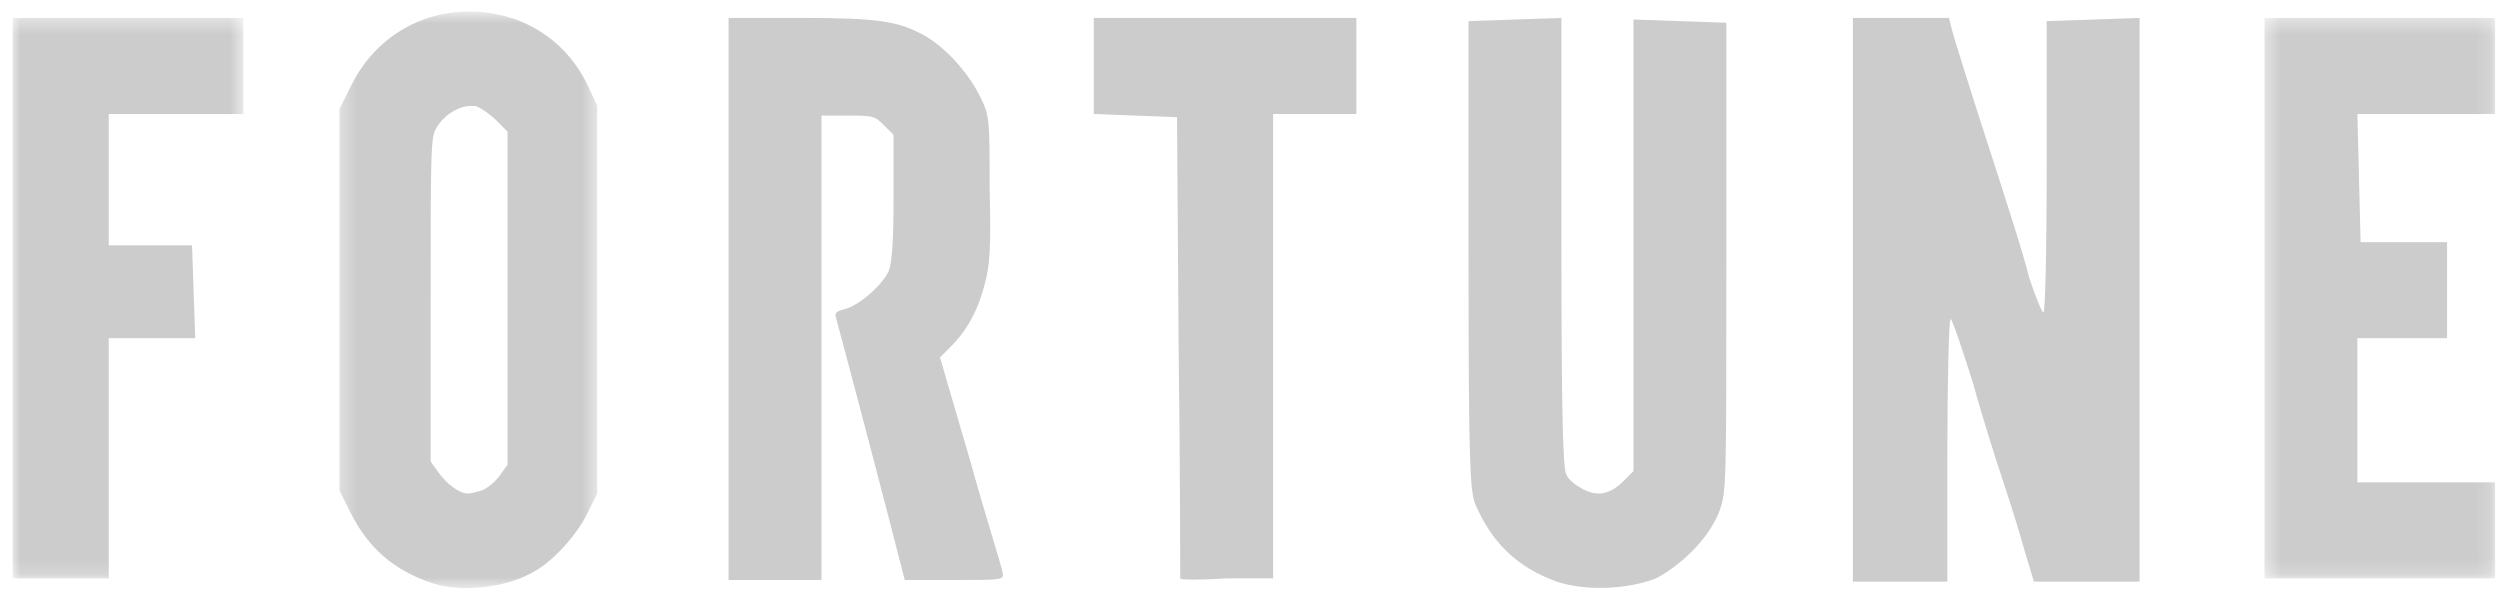 <?xml version="1.0" encoding="UTF-8"?>
<svg width="167px" height="40px" viewBox="0 0 167 40" version="1.1" xmlns="http://www.w3.org/2000/svg" xmlns:xlink="http://www.w3.org/1999/xlink">
    <!-- Generator: Sketch 48.2 (47327) - http://www.bohemiancoding.com/sketch -->
    <title>Fortune</title>
    <desc>Created with Sketch.</desc>
    <defs>
        <polygon id="path-1" points="0.287 0.713 17.511 0.713 17.511 39.23 0.287 39.23"></polygon>
        <polygon id="path-3" points="0 0.371 15.406 0.371 15.406 37.811 0 37.811"></polygon>
        <polygon id="path-5" points="0.422 0.371 15.828 0.371 15.828 37.811 0.422 37.811"></polygon>
    </defs>
    <g id="Homepage" stroke="none" stroke-width="1" fill="none" fill-rule="evenodd" transform="translate(-351, -711)">
        <g id="Featured-in" transform="translate(351, 651)">
            <g id="Fortune" transform="translate(0.846, 60)">
                <g id="Group-3" transform="translate(21.538, 0.056)">
                    <mask id="mask-2" fill="white">
                        <use xlink:href="#path-1"></use>
                    </mask>
                    <g id="Clip-2"></g>
                    <path d="M9.06,7.024 L9.38,7.024 C9.701,7.131 10.344,7.559 10.771,7.987 L11.52,8.736 L11.52,19.86 L11.52,30.986 L10.985,31.735 C10.664,32.162 10.13,32.59 9.809,32.697 C9.487,32.805 9.06,32.911 8.846,32.911 C8.31,32.911 7.455,32.269 6.92,31.521 L6.385,30.772 L6.385,19.968 C6.385,9.592 6.385,9.057 6.813,8.415 C7.347,7.559 8.31,7.024 9.06,7.024 M8.953,0.712 C5.743,0.712 2.64,2.425 1.036,5.741 L0.287,7.238 L0.287,19.968 L0.287,32.697 L1.036,34.195 C2.213,36.549 3.924,38.046 6.492,38.901 C8.418,39.543 11.414,39.222 13.232,38.153 C14.516,37.511 16.227,35.586 16.87,34.195 L17.511,32.911 L17.511,19.968 L17.511,7.024 L16.87,5.633 C15.264,2.317 12.162,0.712 8.953,0.712" id="Fill-1" fill="#CCCCCC" mask="url(#mask-2)"></path>
                </g>
                <path d="M103.135,38.851 C100.46,37.888 98.748,36.176 97.678,33.609 C97.357,32.647 97.251,31.149 97.251,17.029 L97.251,1.411 L100.353,1.304 L103.456,1.197 L103.456,16.173 C103.456,27.726 103.563,31.256 103.776,31.684 C103.884,32.005 104.419,32.432 104.846,32.647 C105.81,33.182 106.665,33.074 107.628,32.112 L108.27,31.469 L108.27,16.387 L108.27,1.304 L111.373,1.411 L114.475,1.518 L114.475,17.136 C114.475,32.432 114.475,32.753 114.047,34.037 C113.406,35.856 111.586,37.674 109.768,38.637 C107.842,39.386 105.06,39.492 103.135,38.851" id="Fill-4" fill="#CCCCCC"></path>
                <g id="Group-8" transform="translate(0, 0.826)">
                    <mask id="mask-4" fill="white">
                        <use xlink:href="#path-3"></use>
                    </mask>
                    <g id="Clip-7"></g>
                    <polygon id="Fill-6" fill="#CCCCCC" mask="url(#mask-4)" points="-0 19.198 -0 0.371 7.703 0.371 15.406 0.371 15.406 3.581 15.406 6.79 10.913 6.79 6.419 6.79 6.419 11.175 6.419 15.561 9.201 15.561 11.983 15.561 12.089 18.664 12.196 21.765 9.308 21.765 6.419 21.765 6.419 29.788 6.419 37.811 3.21 37.811 -0 37.811"></polygon>
                </g>
                <path d="M47.823,20.024 L47.823,1.197 L52.637,1.197 C57.88,1.197 59.271,1.411 61.089,2.481 C62.48,3.336 63.871,4.941 64.62,6.439 C65.261,7.722 65.261,7.936 65.261,12.643 C65.369,16.601 65.261,17.778 64.941,18.954 C64.513,20.665 63.764,22.056 62.694,23.126 L61.945,23.875 L63.977,30.828 C65.047,34.679 66.117,37.995 66.117,38.209 C66.224,38.744 66.224,38.744 62.907,38.744 L59.591,38.744 L58.628,35 C57.665,31.256 55.205,21.949 54.991,21.201 C54.884,20.88 55.098,20.773 55.526,20.665 C56.489,20.452 58.094,19.062 58.521,18.099 C58.736,17.564 58.843,16.173 58.843,13.178 L58.843,9.006 L58.201,8.364 C57.558,7.722 57.452,7.722 55.74,7.722 L54.028,7.722 L54.028,23.233 L54.028,38.744 L50.925,38.744 L47.823,38.744 L47.823,20.024 Z" id="Fill-9" fill="#CCCCCC"></path>
                <path d="M77.993,38.637 C77.993,38.53 77.993,31.577 77.886,23.126 L77.779,7.829 L74.997,7.722 L72.216,7.615 L72.216,4.406 L72.216,1.197 L80.988,1.197 L89.761,1.197 L89.761,4.406 L89.761,7.615 L86.98,7.615 L84.198,7.615 L84.198,23.126 L84.198,38.637 L81.095,38.637 C79.384,38.745 77.993,38.745 77.993,38.637" id="Fill-11" fill="#CCCCCC"></path>
                <path d="M122.927,20.024 L122.927,1.197 L126.137,1.197 L129.347,1.197 L129.56,2.053 C129.668,2.481 130.737,5.904 131.915,9.541 C133.091,13.178 134.375,17.135 134.696,18.526 C135.123,19.81 135.551,20.88 135.658,20.88 C135.765,20.88 135.872,17.135 135.872,11.145 L135.872,1.411 L138.975,1.304 L142.078,1.197 L142.078,20.024 L142.078,38.851 L138.548,38.851 L135.017,38.851 L134.375,36.712 C134.054,35.535 133.412,33.502 132.984,32.219 C132.556,30.935 131.593,27.94 130.951,25.586 C130.202,23.232 129.56,21.307 129.453,21.307 C129.347,21.307 129.239,25.265 129.239,30.079 L129.239,38.851 L126.137,38.851 L122.927,38.851 L122.927,20.024 Z" id="Fill-13" fill="#CCCCCC"></path>
                <g id="Group-17" transform="translate(150, 0.826)">
                    <mask id="mask-6" fill="white">
                        <use xlink:href="#path-5"></use>
                    </mask>
                    <g id="Clip-16"></g>
                    <polygon id="Fill-15" fill="#CCCCCC" mask="url(#mask-6)" points="0.422 19.198 0.422 0.371 8.126 0.371 15.829 0.371 15.829 3.581 15.829 6.79 11.229 6.79 6.628 6.79 6.735 11.068 6.842 15.348 9.731 15.348 12.619 15.348 12.619 18.557 12.619 21.765 9.623 21.765 6.628 21.765 6.628 26.579 6.628 31.393 11.229 31.393 15.829 31.393 15.829 34.602 15.829 37.811 8.126 37.811 0.422 37.811"></polygon>
                </g>
            </g>
        </g>
    </g>
</svg>